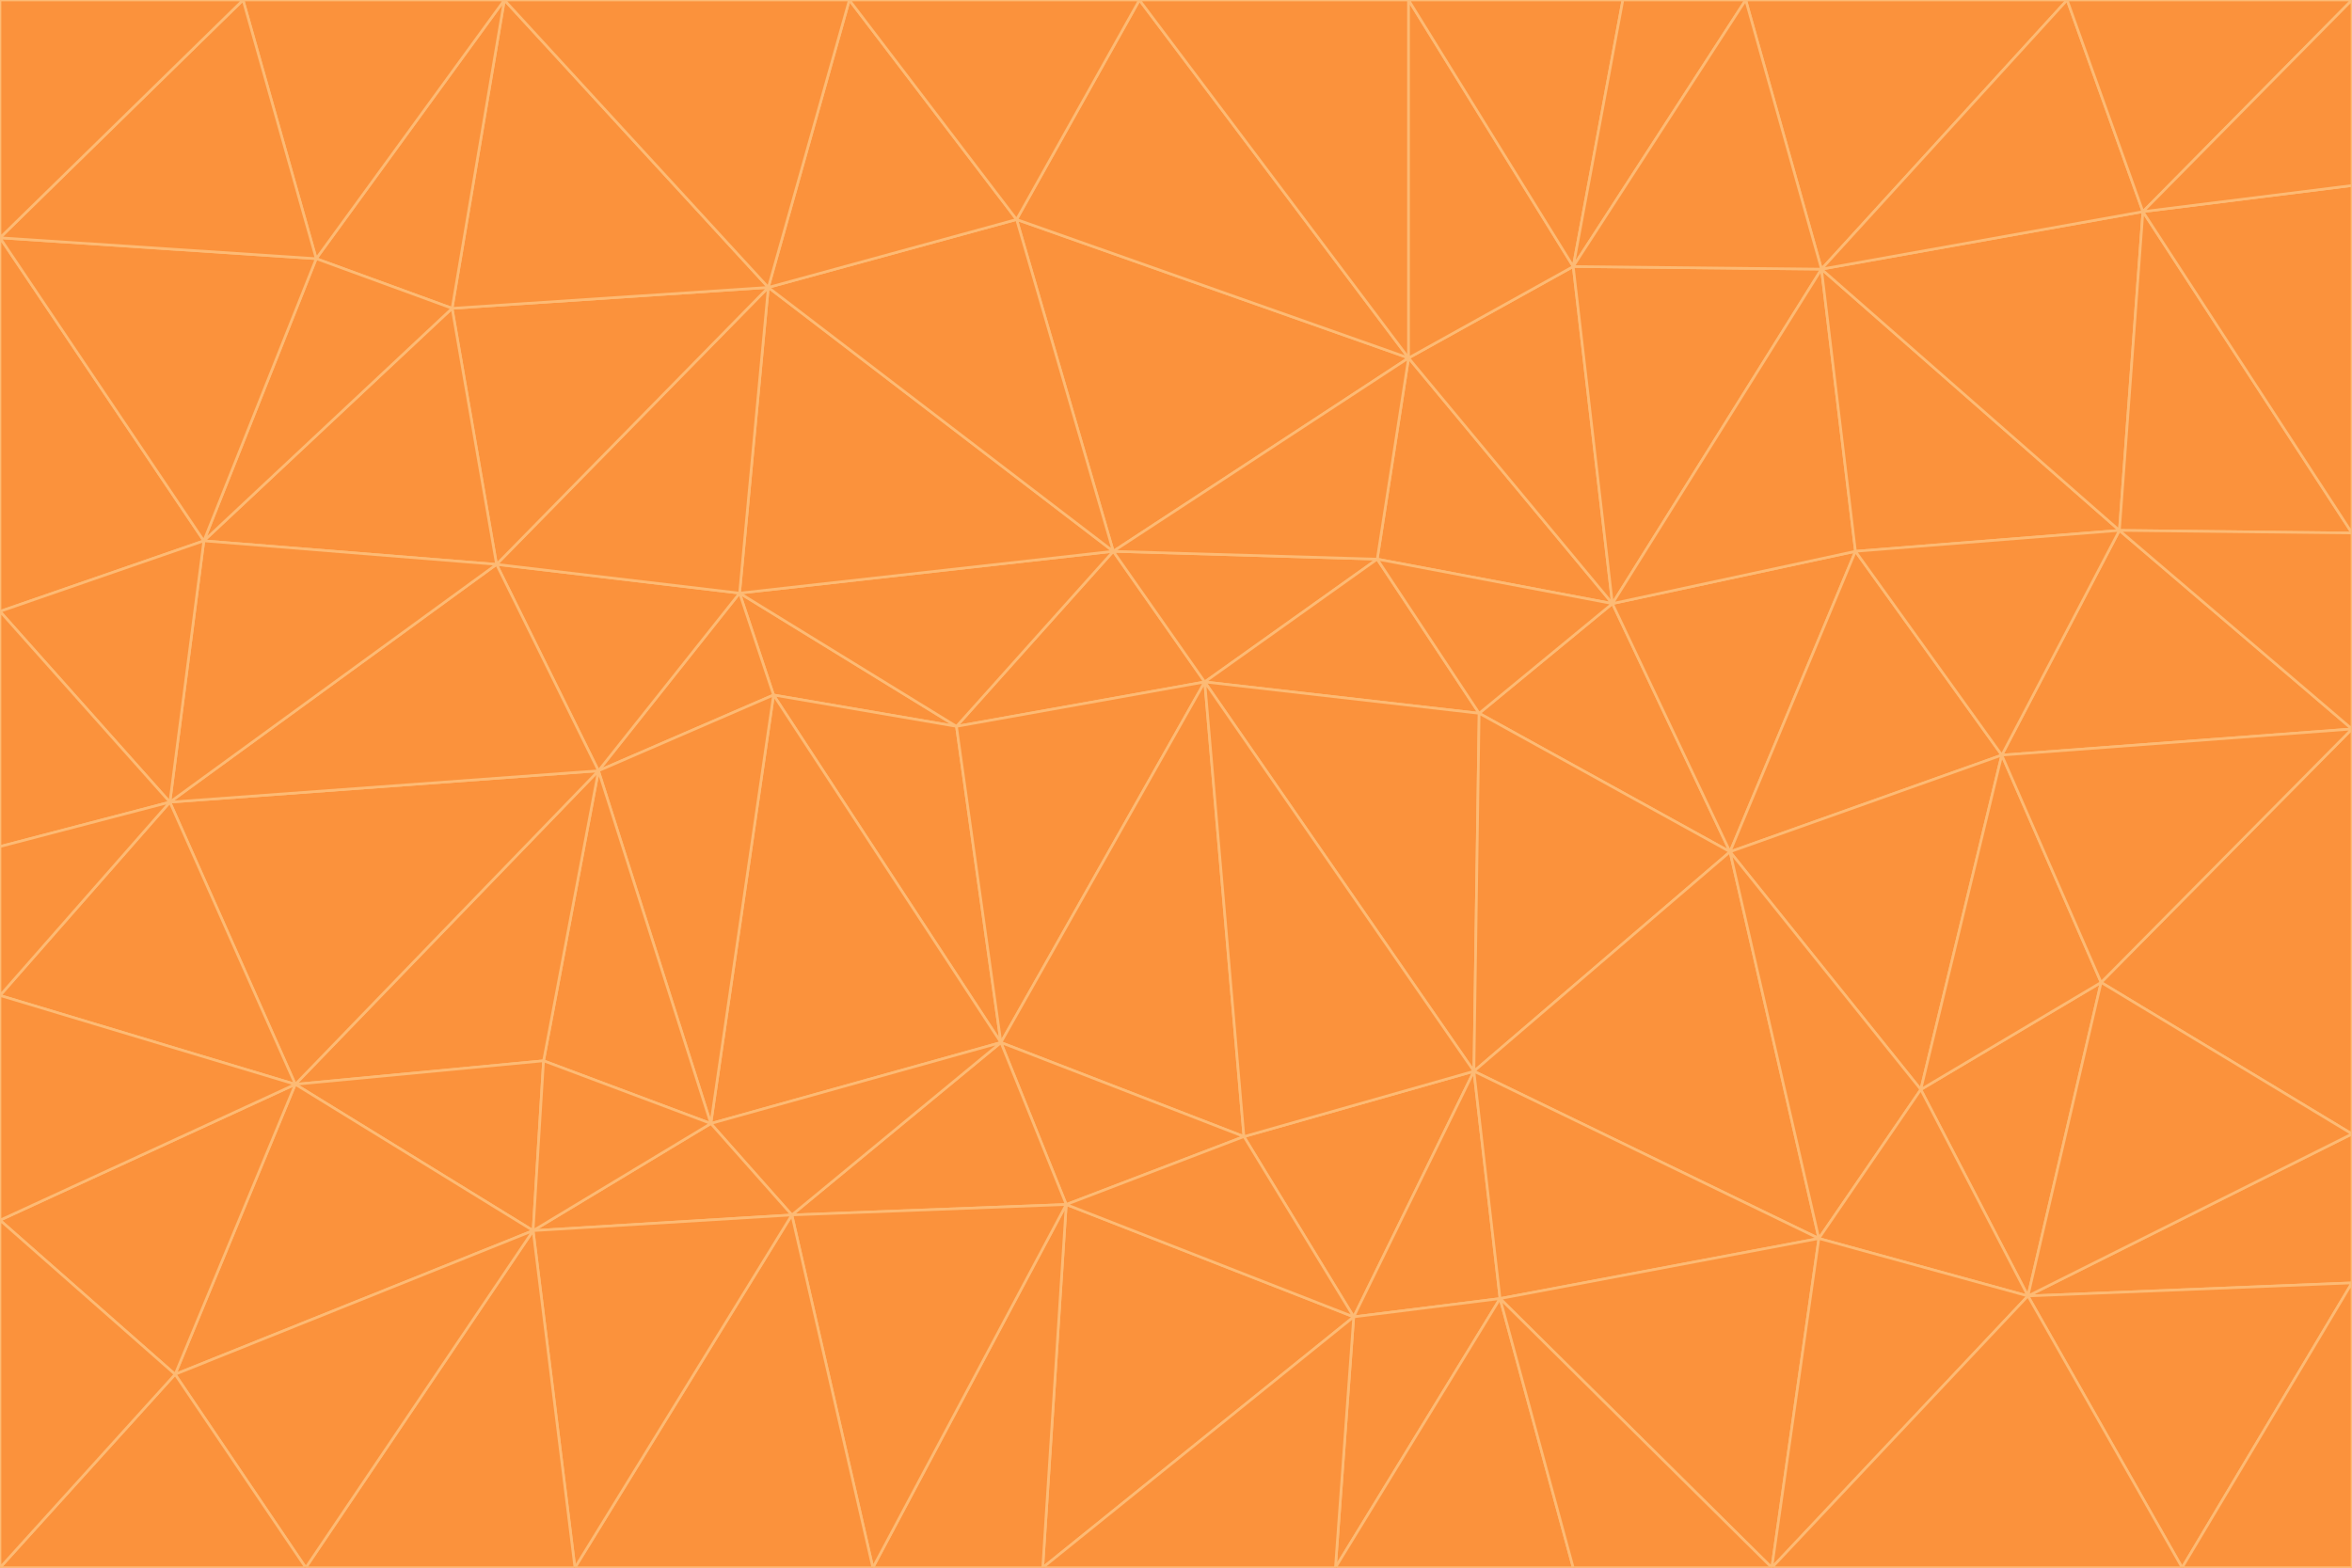 <svg id="visual" viewBox="0 0 900 600" width="900" height="600" xmlns="http://www.w3.org/2000/svg" xmlns:xlink="http://www.w3.org/1999/xlink" version="1.1"><g stroke-width="1" stroke-linejoin="bevel"><path d="M461 261L426 211L366 278Z" fill="#fb923c" stroke="#fdba74"></path><path d="M283 227L296 266L366 278Z" fill="#fb923c" stroke="#fdba74"></path><path d="M461 261L527 214L426 211Z" fill="#fb923c" stroke="#fdba74"></path><path d="M426 211L283 227L366 278Z" fill="#fb923c" stroke="#fdba74"></path><path d="M296 266L383 399L366 278Z" fill="#fb923c" stroke="#fdba74"></path><path d="M366 278L383 399L461 261Z" fill="#fb923c" stroke="#fdba74"></path><path d="M461 261L566 273L527 214Z" fill="#fb923c" stroke="#fdba74"></path><path d="M564 410L566 273L461 261Z" fill="#fb923c" stroke="#fdba74"></path><path d="M539 137L389 84L426 211Z" fill="#fb923c" stroke="#fdba74"></path><path d="M426 211L294 110L283 227Z" fill="#fb923c" stroke="#fdba74"></path><path d="M617 231L539 137L527 214Z" fill="#fb923c" stroke="#fdba74"></path><path d="M527 214L539 137L426 211Z" fill="#fb923c" stroke="#fdba74"></path><path d="M283 227L229 295L296 266Z" fill="#fb923c" stroke="#fdba74"></path><path d="M296 266L272 430L383 399Z" fill="#fb923c" stroke="#fdba74"></path><path d="M190 216L229 295L283 227Z" fill="#fb923c" stroke="#fdba74"></path><path d="M383 399L476 435L461 261Z" fill="#fb923c" stroke="#fdba74"></path><path d="M389 84L294 110L426 211Z" fill="#fb923c" stroke="#fdba74"></path><path d="M383 399L408 461L476 435Z" fill="#fb923c" stroke="#fdba74"></path><path d="M303 465L408 461L383 399Z" fill="#fb923c" stroke="#fdba74"></path><path d="M662 326L617 231L566 273Z" fill="#fb923c" stroke="#fdba74"></path><path d="M566 273L617 231L527 214Z" fill="#fb923c" stroke="#fdba74"></path><path d="M518 504L564 410L476 435Z" fill="#fb923c" stroke="#fdba74"></path><path d="M476 435L564 410L461 261Z" fill="#fb923c" stroke="#fdba74"></path><path d="M229 295L272 430L296 266Z" fill="#fb923c" stroke="#fdba74"></path><path d="M294 110L190 216L283 227Z" fill="#fb923c" stroke="#fdba74"></path><path d="M229 295L208 406L272 430Z" fill="#fb923c" stroke="#fdba74"></path><path d="M272 430L303 465L383 399Z" fill="#fb923c" stroke="#fdba74"></path><path d="M617 231L602 102L539 137Z" fill="#fb923c" stroke="#fdba74"></path><path d="M539 137L436 0L389 84Z" fill="#fb923c" stroke="#fdba74"></path><path d="M113 415L208 406L229 295Z" fill="#fb923c" stroke="#fdba74"></path><path d="M272 430L204 471L303 465Z" fill="#fb923c" stroke="#fdba74"></path><path d="M564 410L662 326L566 273Z" fill="#fb923c" stroke="#fdba74"></path><path d="M617 231L697 103L602 102Z" fill="#fb923c" stroke="#fdba74"></path><path d="M539 0L436 0L539 137Z" fill="#fb923c" stroke="#fdba74"></path><path d="M389 84L325 0L294 110Z" fill="#fb923c" stroke="#fdba74"></path><path d="M399 600L518 504L408 461Z" fill="#fb923c" stroke="#fdba74"></path><path d="M408 461L518 504L476 435Z" fill="#fb923c" stroke="#fdba74"></path><path d="M564 410L696 474L662 326Z" fill="#fb923c" stroke="#fdba74"></path><path d="M436 0L325 0L389 84Z" fill="#fb923c" stroke="#fdba74"></path><path d="M294 110L173 118L190 216Z" fill="#fb923c" stroke="#fdba74"></path><path d="M193 0L173 118L294 110Z" fill="#fb923c" stroke="#fdba74"></path><path d="M113 415L204 471L208 406Z" fill="#fb923c" stroke="#fdba74"></path><path d="M602 102L539 0L539 137Z" fill="#fb923c" stroke="#fdba74"></path><path d="M518 504L574 497L564 410Z" fill="#fb923c" stroke="#fdba74"></path><path d="M208 406L204 471L272 430Z" fill="#fb923c" stroke="#fdba74"></path><path d="M334 600L399 600L408 461Z" fill="#fb923c" stroke="#fdba74"></path><path d="M113 415L229 295L65 307Z" fill="#fb923c" stroke="#fdba74"></path><path d="M662 326L710 211L617 231Z" fill="#fb923c" stroke="#fdba74"></path><path d="M602 102L621 0L539 0Z" fill="#fb923c" stroke="#fdba74"></path><path d="M710 211L697 103L617 231Z" fill="#fb923c" stroke="#fdba74"></path><path d="M193 0L121 99L173 118Z" fill="#fb923c" stroke="#fdba74"></path><path d="M173 118L78 207L190 216Z" fill="#fb923c" stroke="#fdba74"></path><path d="M668 0L621 0L602 102Z" fill="#fb923c" stroke="#fdba74"></path><path d="M65 307L229 295L190 216Z" fill="#fb923c" stroke="#fdba74"></path><path d="M121 99L78 207L173 118Z" fill="#fb923c" stroke="#fdba74"></path><path d="M325 0L193 0L294 110Z" fill="#fb923c" stroke="#fdba74"></path><path d="M334 600L408 461L303 465Z" fill="#fb923c" stroke="#fdba74"></path><path d="M518 504L511 600L574 497Z" fill="#fb923c" stroke="#fdba74"></path><path d="M334 600L303 465L220 600Z" fill="#fb923c" stroke="#fdba74"></path><path d="M78 207L65 307L190 216Z" fill="#fb923c" stroke="#fdba74"></path><path d="M220 600L303 465L204 471Z" fill="#fb923c" stroke="#fdba74"></path><path d="M399 600L511 600L518 504Z" fill="#fb923c" stroke="#fdba74"></path><path d="M662 326L766 289L710 211Z" fill="#fb923c" stroke="#fdba74"></path><path d="M710 211L811 203L697 103Z" fill="#fb923c" stroke="#fdba74"></path><path d="M735 417L766 289L662 326Z" fill="#fb923c" stroke="#fdba74"></path><path d="M696 474L564 410L574 497Z" fill="#fb923c" stroke="#fdba74"></path><path d="M678 600L696 474L574 497Z" fill="#fb923c" stroke="#fdba74"></path><path d="M696 474L735 417L662 326Z" fill="#fb923c" stroke="#fdba74"></path><path d="M791 0L668 0L697 103Z" fill="#fb923c" stroke="#fdba74"></path><path d="M697 103L668 0L602 102Z" fill="#fb923c" stroke="#fdba74"></path><path d="M511 600L602 600L574 497Z" fill="#fb923c" stroke="#fdba74"></path><path d="M117 600L220 600L204 471Z" fill="#fb923c" stroke="#fdba74"></path><path d="M900 279L811 203L766 289Z" fill="#fb923c" stroke="#fdba74"></path><path d="M766 289L811 203L710 211Z" fill="#fb923c" stroke="#fdba74"></path><path d="M776 496L804 376L735 417Z" fill="#fb923c" stroke="#fdba74"></path><path d="M735 417L804 376L766 289Z" fill="#fb923c" stroke="#fdba74"></path><path d="M776 496L735 417L696 474Z" fill="#fb923c" stroke="#fdba74"></path><path d="M193 0L93 0L121 99Z" fill="#fb923c" stroke="#fdba74"></path><path d="M0 91L0 234L78 207Z" fill="#fb923c" stroke="#fdba74"></path><path d="M78 207L0 234L65 307Z" fill="#fb923c" stroke="#fdba74"></path><path d="M0 91L78 207L121 99Z" fill="#fb923c" stroke="#fdba74"></path><path d="M65 307L0 381L113 415Z" fill="#fb923c" stroke="#fdba74"></path><path d="M113 415L67 526L204 471Z" fill="#fb923c" stroke="#fdba74"></path><path d="M0 234L0 324L65 307Z" fill="#fb923c" stroke="#fdba74"></path><path d="M0 324L0 381L65 307Z" fill="#fb923c" stroke="#fdba74"></path><path d="M602 600L678 600L574 497Z" fill="#fb923c" stroke="#fdba74"></path><path d="M678 600L776 496L696 474Z" fill="#fb923c" stroke="#fdba74"></path><path d="M0 467L67 526L113 415Z" fill="#fb923c" stroke="#fdba74"></path><path d="M93 0L0 91L121 99Z" fill="#fb923c" stroke="#fdba74"></path><path d="M811 203L820 81L697 103Z" fill="#fb923c" stroke="#fdba74"></path><path d="M900 204L820 81L811 203Z" fill="#fb923c" stroke="#fdba74"></path><path d="M67 526L117 600L204 471Z" fill="#fb923c" stroke="#fdba74"></path><path d="M820 81L791 0L697 103Z" fill="#fb923c" stroke="#fdba74"></path><path d="M0 381L0 467L113 415Z" fill="#fb923c" stroke="#fdba74"></path><path d="M67 526L0 600L117 600Z" fill="#fb923c" stroke="#fdba74"></path><path d="M93 0L0 0L0 91Z" fill="#fb923c" stroke="#fdba74"></path><path d="M900 434L900 279L804 376Z" fill="#fb923c" stroke="#fdba74"></path><path d="M804 376L900 279L766 289Z" fill="#fb923c" stroke="#fdba74"></path><path d="M820 81L900 0L791 0Z" fill="#fb923c" stroke="#fdba74"></path><path d="M900 279L900 204L811 203Z" fill="#fb923c" stroke="#fdba74"></path><path d="M900 491L900 434L776 496Z" fill="#fb923c" stroke="#fdba74"></path><path d="M776 496L900 434L804 376Z" fill="#fb923c" stroke="#fdba74"></path><path d="M900 204L900 71L820 81Z" fill="#fb923c" stroke="#fdba74"></path><path d="M0 467L0 600L67 526Z" fill="#fb923c" stroke="#fdba74"></path><path d="M835 600L900 491L776 496Z" fill="#fb923c" stroke="#fdba74"></path><path d="M678 600L835 600L776 496Z" fill="#fb923c" stroke="#fdba74"></path><path d="M900 71L900 0L820 81Z" fill="#fb923c" stroke="#fdba74"></path><path d="M835 600L900 600L900 491Z" fill="#fb923c" stroke="#fdba74"></path></g></svg>